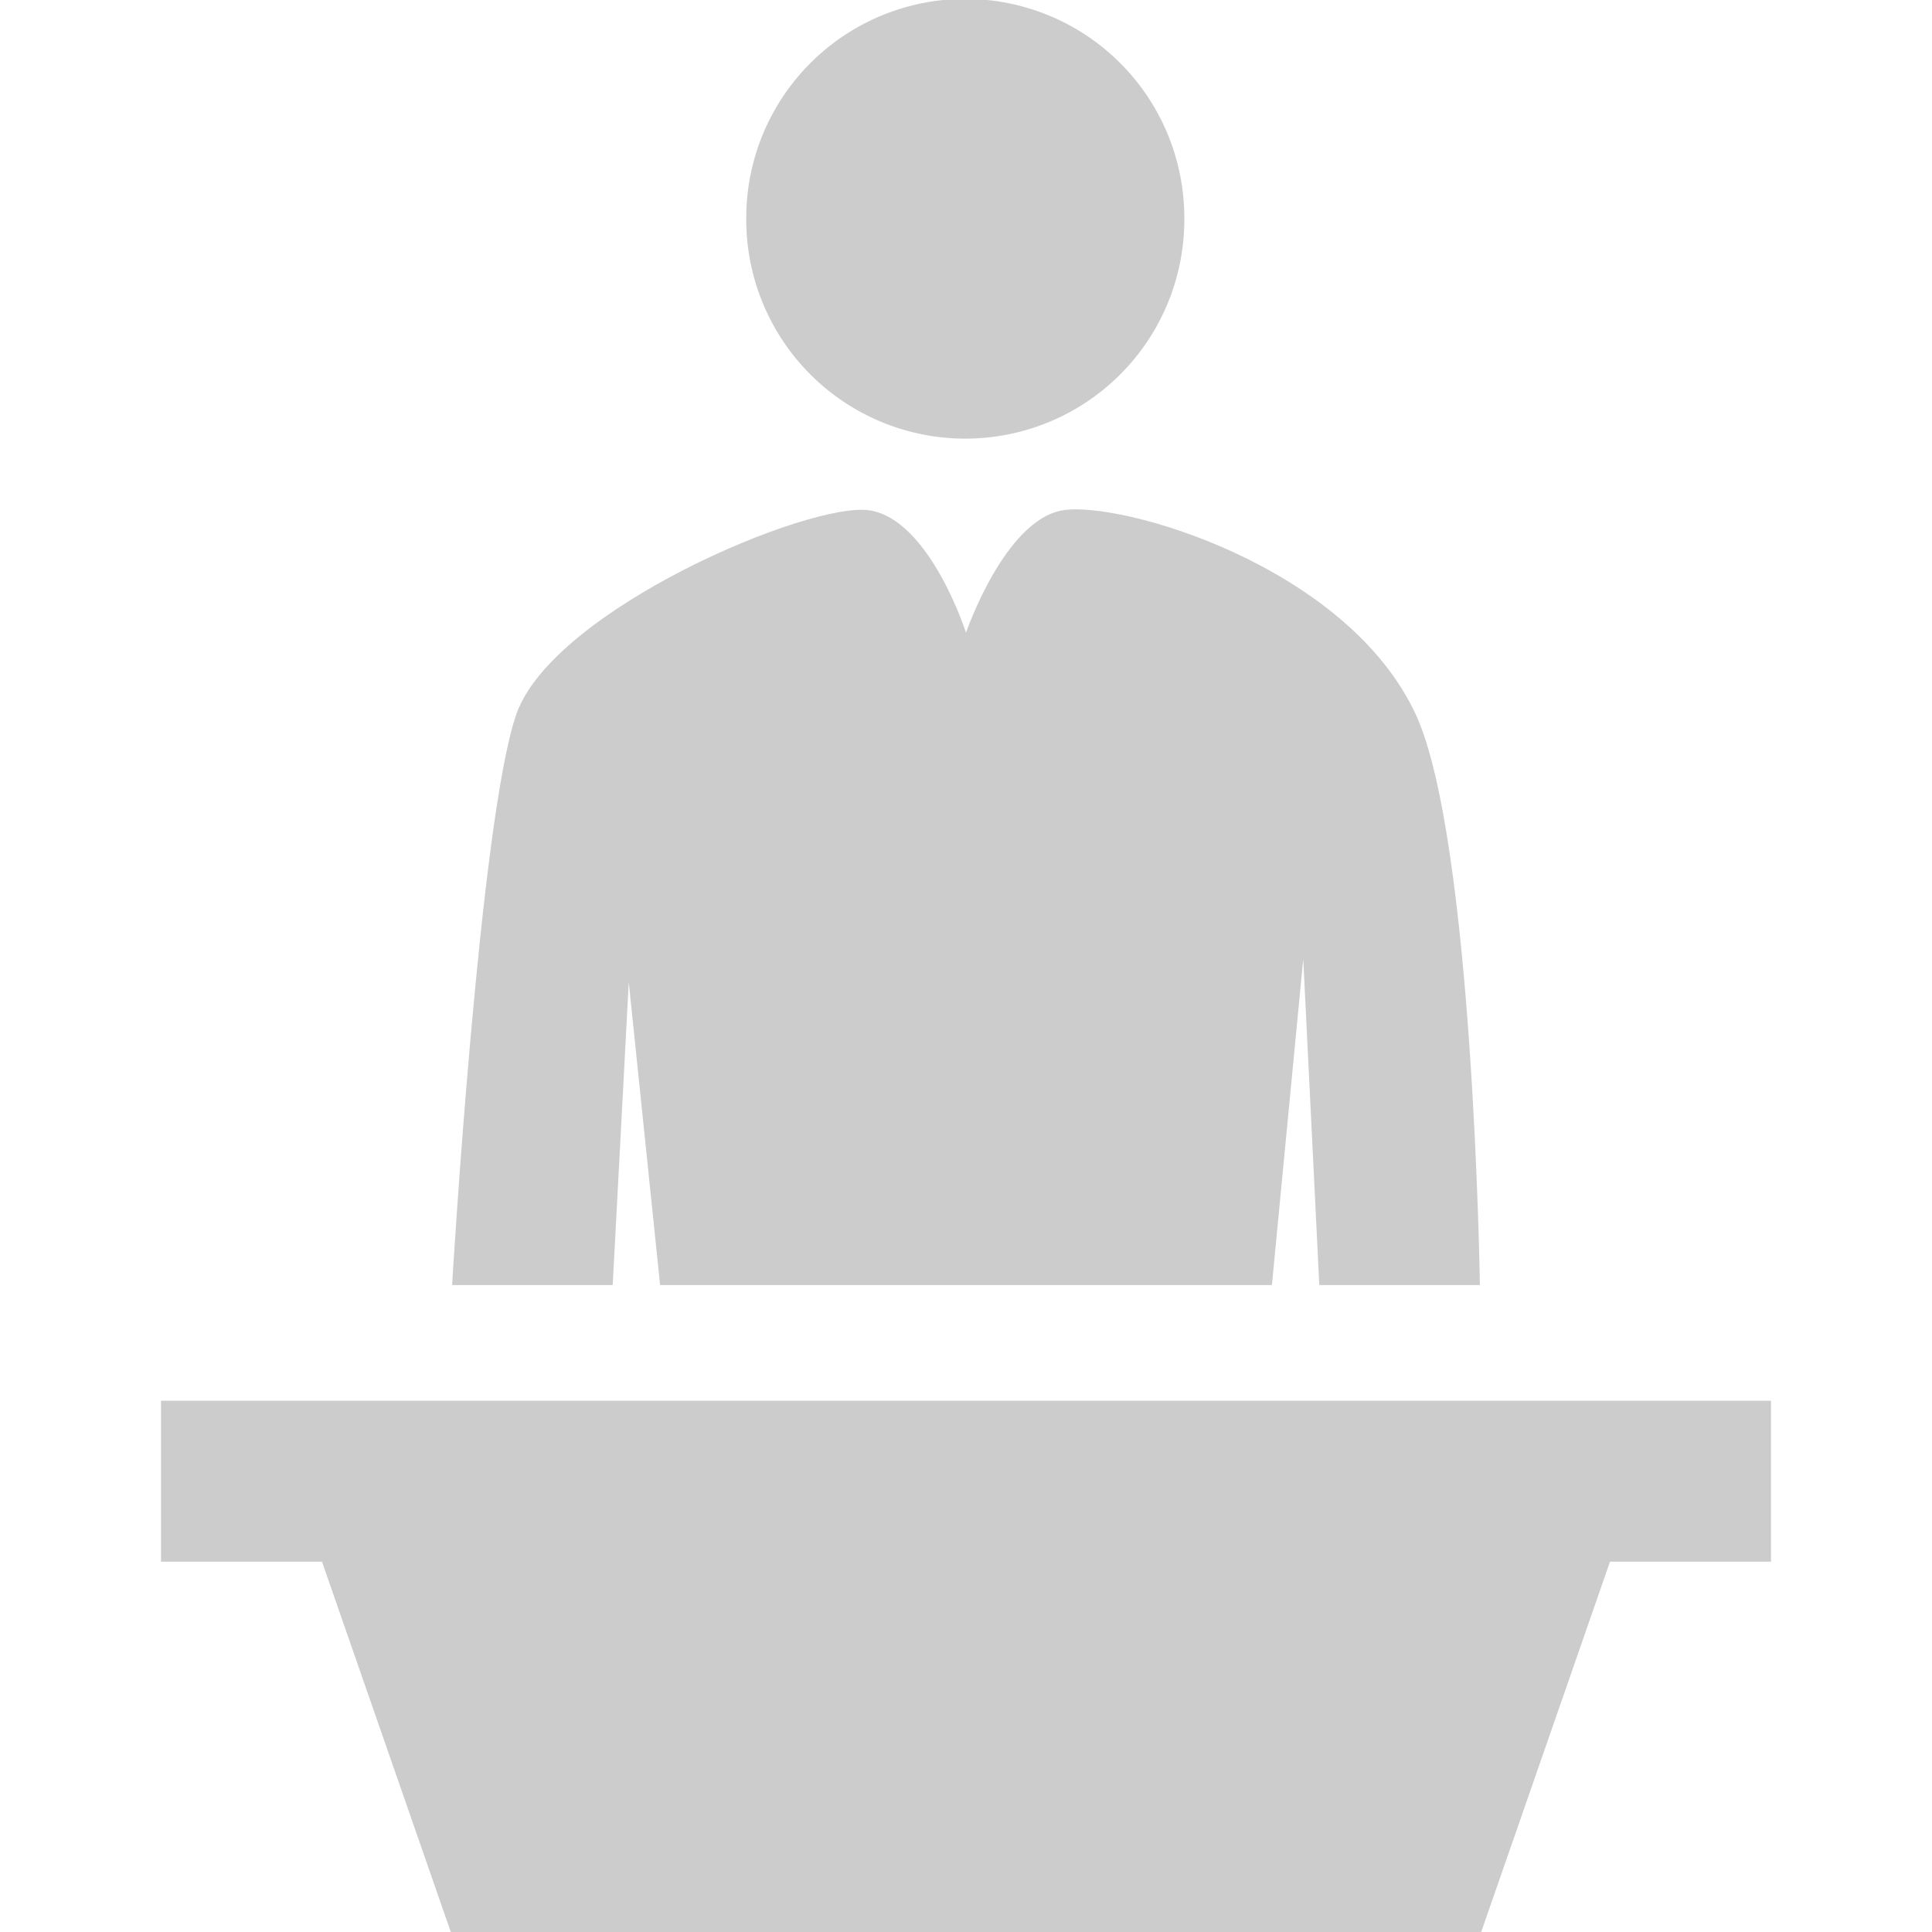 <?xml version="1.0" encoding="UTF-8" standalone="no"?>
<!-- Created with Inkscape (http://www.inkscape.org/) -->

<svg
   xmlns:dc="http://purl.org/dc/elements/1.1/"
   xmlns:cc="http://creativecommons.org/ns#"
   xmlns:rdf="http://www.w3.org/1999/02/22-rdf-syntax-ns#"
   xmlns:svg="http://www.w3.org/2000/svg"
   xmlns="http://www.w3.org/2000/svg"
   xmlns:sodipodi="http://sodipodi.sourceforge.net/DTD/sodipodi-0.dtd"
   xmlns:inkscape="http://www.inkscape.org/namespaces/inkscape"
   width="600"
   height="600"
   id="svg2"
   version="1.1"
   inkscape:version="0.48.4 r9939"
   sodipodi:docname="lecture.svg">
  <defs
     id="defs4" />
  <sodipodi:namedview
     id="base"
     pagecolor="#cccccc"
     bordercolor="#666666"
     borderopacity="1.0"
     inkscape:pageopacity="0.0"
     inkscape:pageshadow="2"
     inkscape:zoom="1.4"
     inkscape:cx="199.18326"
     inkscape:cy="431.96324"
     inkscape:document-units="px"
     inkscape:current-layer="layer1"
     showgrid="false"
     showguides="true"
     inkscape:guide-bbox="true"
     inkscape:window-width="1920"
     inkscape:window-height="1010"
     inkscape:window-x="0"
     inkscape:window-y="0"
     inkscape:window-maximized="1" />
  <g
     inkscape:label="Ebene 1"
     inkscape:groupmode="layer"
     id="layer1"
     transform="translate(0,-452.362)">
    <path
       style="fill:#cccccc;fill-opacity:1;stroke:#000000;stroke-width:0;stroke-linecap:butt;stroke-linejoin:miter;stroke-miterlimit:4;stroke-opacity:1;stroke-dasharray:none"
       d="m 140,1052.362 -40,-115 -50,0 0,-50 500,0 0,50 -50,0 -40,115 z"
       id="path2985"
       inkscape:connector-curvature="0"
       sodipodi:nodetypes="ccccccccc" />
    <path
       style="fill:#cccccc;fill-opacity:1;stroke:none"
       d="m 140.406,851.454 c 0,0 8.55,-144.721 19.949,-177.283 11.4,-32.562 91.283,-66.214 109.721,-63.315 18.702,2.94 29.924,37.989 29.924,37.989 0,0 11.934,-34.824 29.924,-37.989 17.685,-3.112 88.176,17.003 109.721,63.315 17.919,38.519 19.949,177.283 19.949,177.283 l -49.873,0 -4.987,-101.305 -9.733,101.305 -190,0 -9.733,-94.069 -4.987,94.069 z"
       id="path3755"
       inkscape:connector-curvature="0"
       sodipodi:nodetypes="csscsscccccccc" />
    <path
       sodipodi:type="arc"
       style="fill:#cccccc;fill-opacity:1;stroke:none"
       id="path3759"
       sodipodi:cx="482.85291"
       sodipodi:cy="252.48712"
       sodipodi:rx="70.710678"
       sodipodi:ry="70.710678"
       d="m 553.564,252.487 a 70.711,70.711 0 1 1 -141.421,0 70.711,70.711 0 1 1 141.421,0 z"
       transform="matrix(0.962,0,0,0.962,-164.724,277.411)" />
  </g>
</svg>
